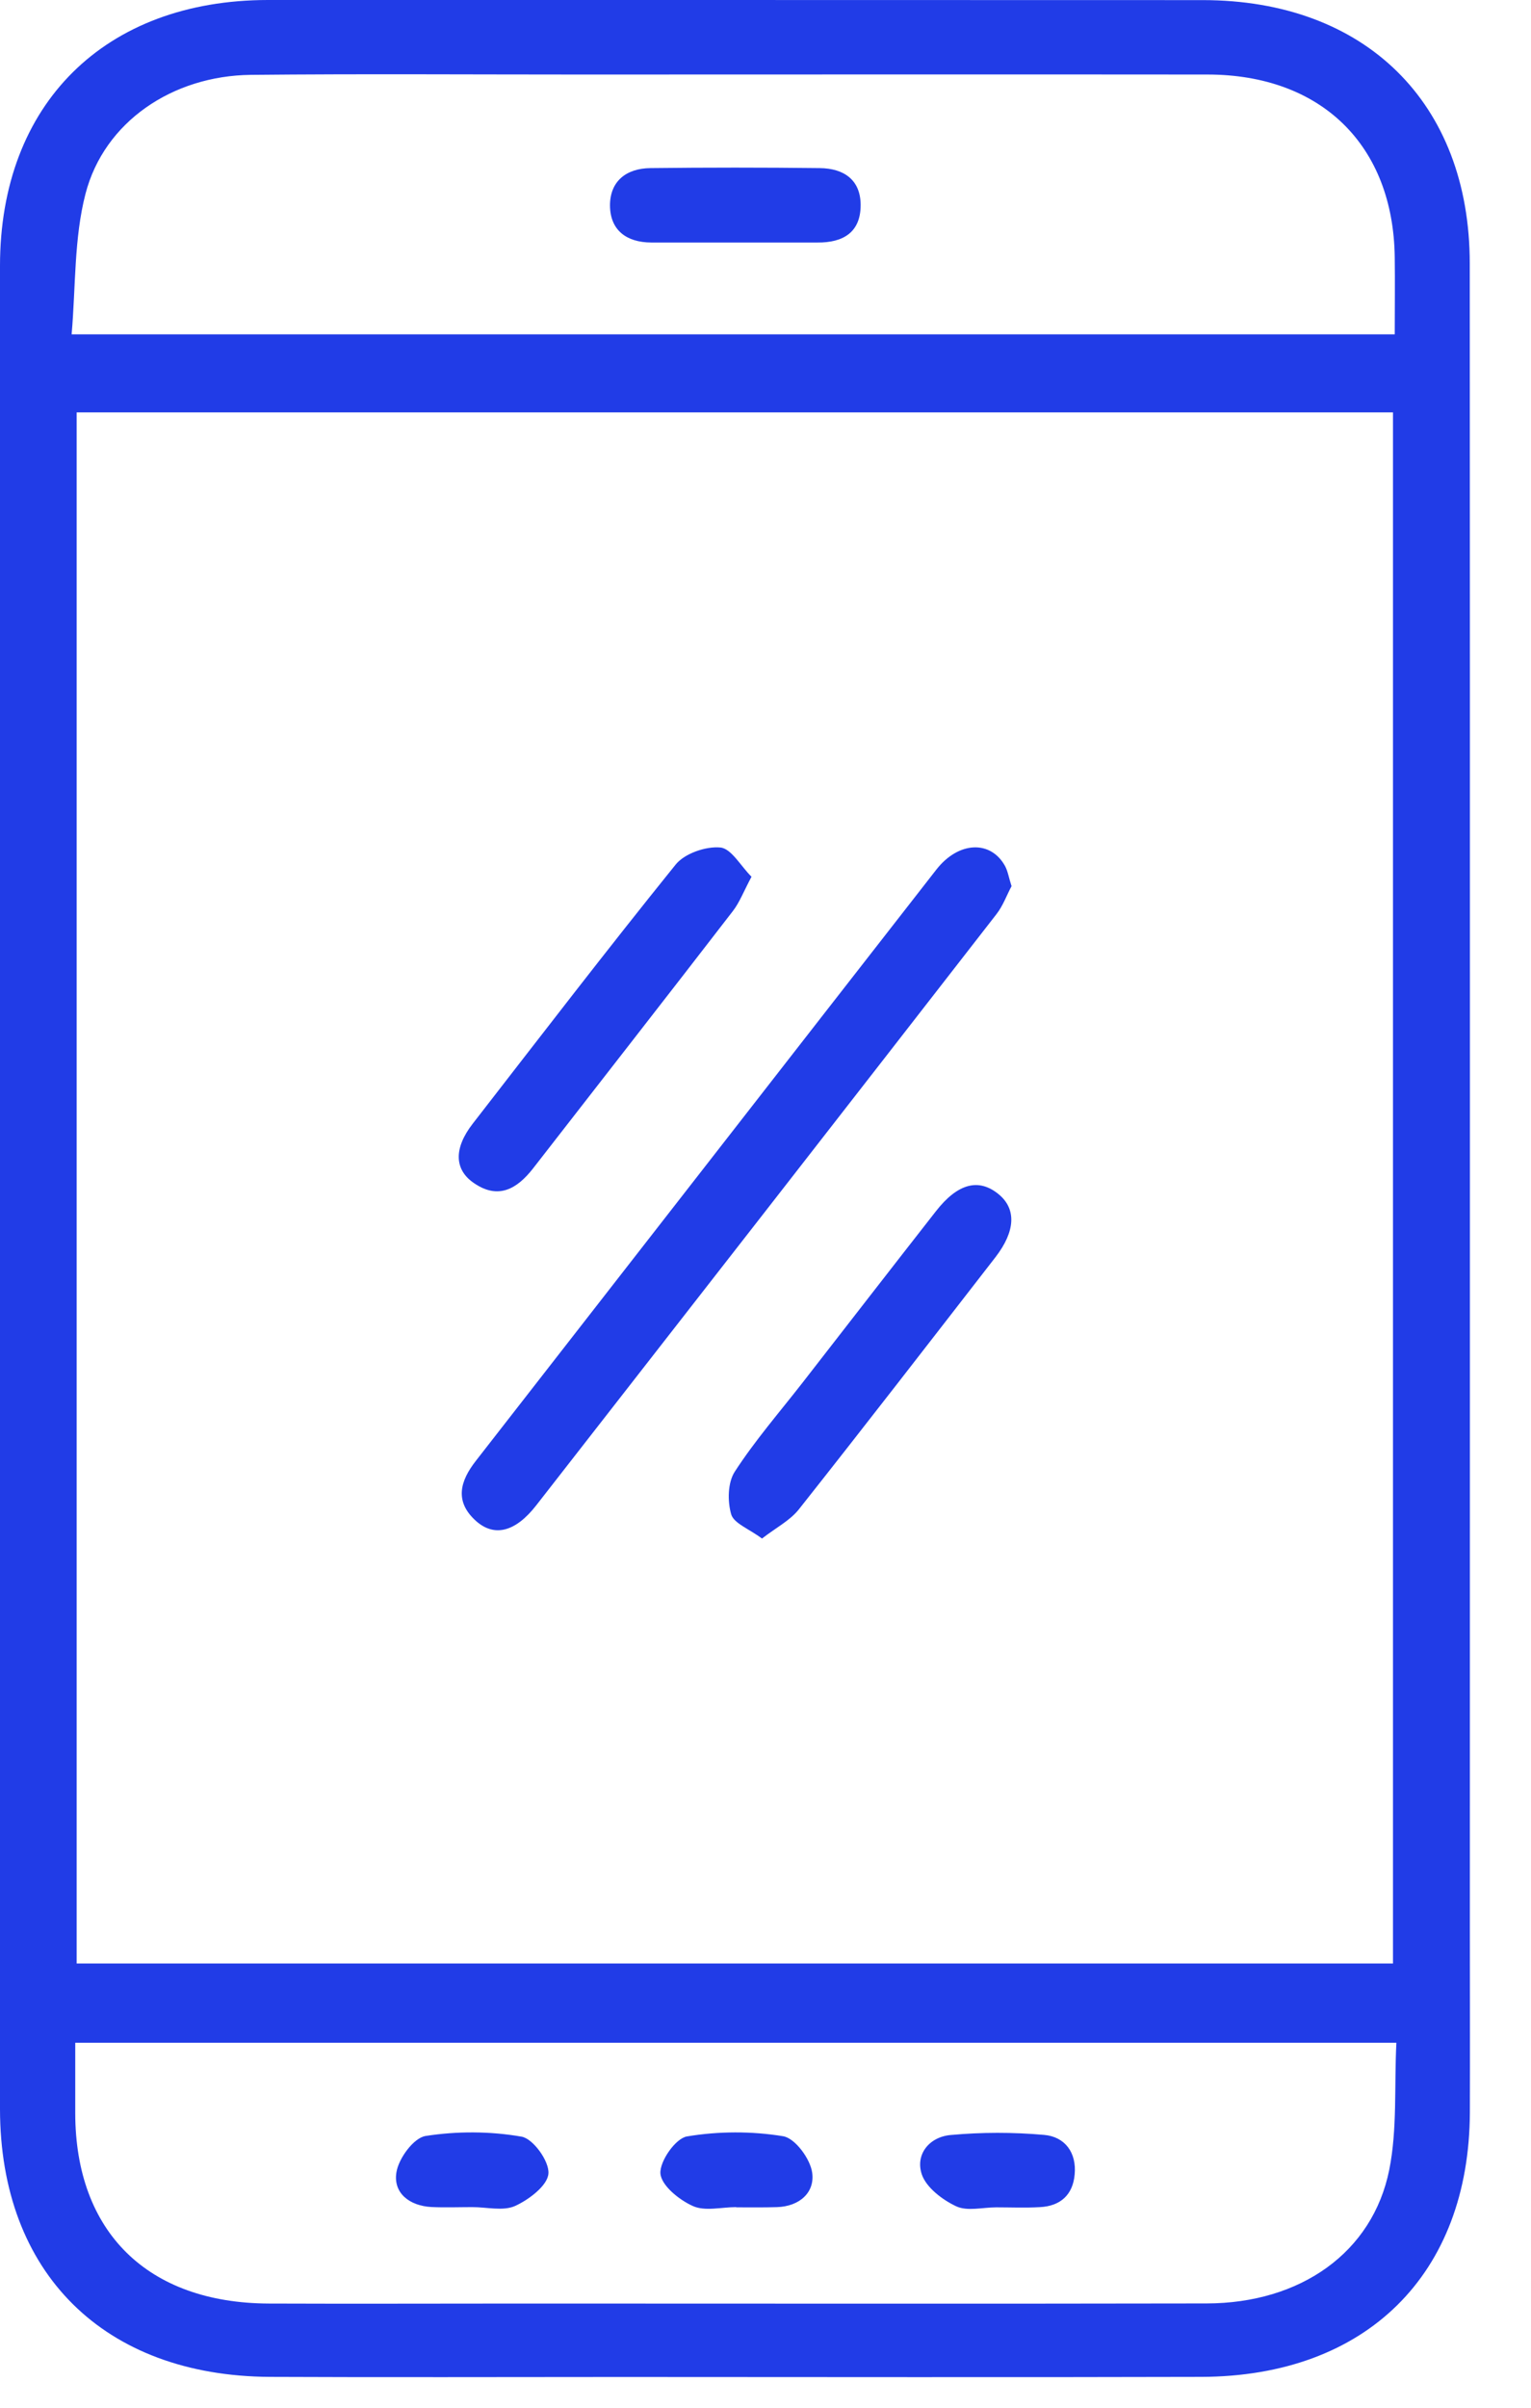 <svg width="14" height="22" viewBox="0 0 14 22" fill="none" xmlns="http://www.w3.org/2000/svg">
<g id="Frame" clip-path="url(#clip0_3204_12102)">
<g id="Group">
<path id="Vector" d="M0 10.864C0 8.052 0 5.241 0 2.429C0 0.951 0.958 0.001 2.45 0C5.299 0 8.148 0 10.998 0.001C12.483 0.001 13.439 0.939 13.44 2.405C13.443 7.481 13.441 12.555 13.441 17.631C13.441 18.187 13.443 18.743 13.441 19.298C13.437 20.781 12.493 21.714 10.985 21.718C9.217 21.723 7.448 21.719 5.68 21.719C4.609 21.719 3.539 21.723 2.468 21.718C0.95 21.71 0.001 20.767 0 19.27C0 16.468 0 13.666 0 10.864ZM12.738 17.941C12.738 13.204 12.738 8.492 12.738 3.768C8.716 3.768 4.709 3.768 0.701 3.768C0.701 8.502 0.701 13.213 0.701 17.941C4.714 17.941 8.713 17.941 12.738 17.941ZM12.754 3.055C12.754 2.803 12.757 2.578 12.754 2.353C12.742 1.327 12.082 0.682 11.042 0.681C9.13 0.679 7.218 0.681 5.306 0.681C4.302 0.681 3.298 0.674 2.294 0.684C1.577 0.692 0.953 1.113 0.782 1.77C0.676 2.178 0.693 2.619 0.655 3.055C4.721 3.055 8.714 3.055 12.754 3.055ZM12.769 18.665C8.716 18.665 4.709 18.665 0.688 18.665C0.688 18.894 0.688 19.102 0.688 19.309C0.69 20.395 1.35 21.044 2.459 21.048C3.233 21.051 4.008 21.048 4.782 21.048C6.865 21.048 8.949 21.051 11.033 21.047C11.892 21.046 12.552 20.582 12.704 19.825C12.778 19.454 12.749 19.062 12.769 18.665Z" fill="#213CE7"/>
<path id="Vector_2" d="M9.25 8.097C9.207 8.176 9.173 8.275 9.111 8.354C7.711 10.155 6.308 11.955 4.904 13.754C4.714 13.998 4.52 14.048 4.351 13.896C4.154 13.718 4.207 13.532 4.353 13.346C5.757 11.546 7.158 9.745 8.562 7.946C8.765 7.686 9.06 7.675 9.191 7.914C9.217 7.963 9.225 8.021 9.25 8.097Z" fill="#213CE7"/>
<path id="Vector_3" d="M6.872 8.011C6.799 8.148 6.763 8.245 6.702 8.324C6.095 9.111 5.482 9.894 4.873 10.678C4.728 10.863 4.557 10.963 4.335 10.811C4.153 10.688 4.148 10.492 4.323 10.267C4.938 9.475 5.549 8.679 6.179 7.899C6.261 7.798 6.455 7.731 6.588 7.744C6.688 7.754 6.774 7.914 6.872 8.011Z" fill="#213CE7"/>
<path id="Vector_4" d="M6.968 14.058C6.847 13.968 6.71 13.919 6.686 13.836C6.652 13.717 6.654 13.547 6.719 13.447C6.903 13.163 7.128 12.904 7.337 12.636C7.744 12.113 8.149 11.59 8.557 11.069C8.758 10.811 8.95 10.763 9.132 10.912C9.295 11.046 9.286 11.25 9.103 11.487C8.506 12.256 7.911 13.026 7.306 13.79C7.225 13.893 7.097 13.958 6.968 14.058Z" fill="#213CE7"/>
<path id="Vector_5" d="M6.729 2.216C6.471 2.216 6.213 2.216 5.956 2.216C5.729 2.215 5.581 2.104 5.578 1.881C5.576 1.658 5.725 1.538 5.948 1.536C6.465 1.53 6.98 1.53 7.496 1.536C7.715 1.538 7.87 1.642 7.87 1.874C7.87 2.123 7.71 2.218 7.475 2.216C7.225 2.216 6.977 2.216 6.729 2.216Z" fill="#213CE7"/>
<path id="Vector_6" d="M6.731 20.167C6.598 20.167 6.446 20.207 6.336 20.157C6.21 20.101 6.047 19.969 6.039 19.859C6.032 19.747 6.178 19.538 6.282 19.521C6.569 19.473 6.874 19.472 7.16 19.519C7.27 19.536 7.41 19.726 7.427 19.853C7.452 20.034 7.31 20.161 7.104 20.167C6.981 20.171 6.856 20.169 6.733 20.169C6.731 20.167 6.731 20.167 6.731 20.167Z" fill="#213CE7"/>
<path id="Vector_7" d="M4.316 20.167C4.193 20.167 4.068 20.172 3.944 20.166C3.744 20.155 3.594 20.038 3.625 19.849C3.645 19.722 3.782 19.535 3.891 19.517C4.178 19.472 4.483 19.473 4.769 19.523C4.875 19.541 5.024 19.748 5.015 19.86C5.008 19.969 4.838 20.098 4.711 20.156C4.6 20.206 4.449 20.166 4.316 20.167C4.316 20.166 4.316 20.166 4.316 20.167Z" fill="#213CE7"/>
<path id="Vector_8" d="M9.11 20.169C8.986 20.169 8.844 20.207 8.743 20.159C8.617 20.1 8.469 19.987 8.429 19.867C8.368 19.683 8.5 19.525 8.693 19.508C8.976 19.482 9.265 19.482 9.548 19.507C9.74 19.524 9.846 19.671 9.827 19.869C9.811 20.053 9.698 20.158 9.509 20.167C9.377 20.175 9.243 20.169 9.11 20.169Z" fill="#213CE7"/>
</g>
</g>
<defs>
<clipPath id="clip0_3204_12102">
<rect width="13.441" height="21.719" fill="white"/>
</clipPath>
</defs>
</svg>
